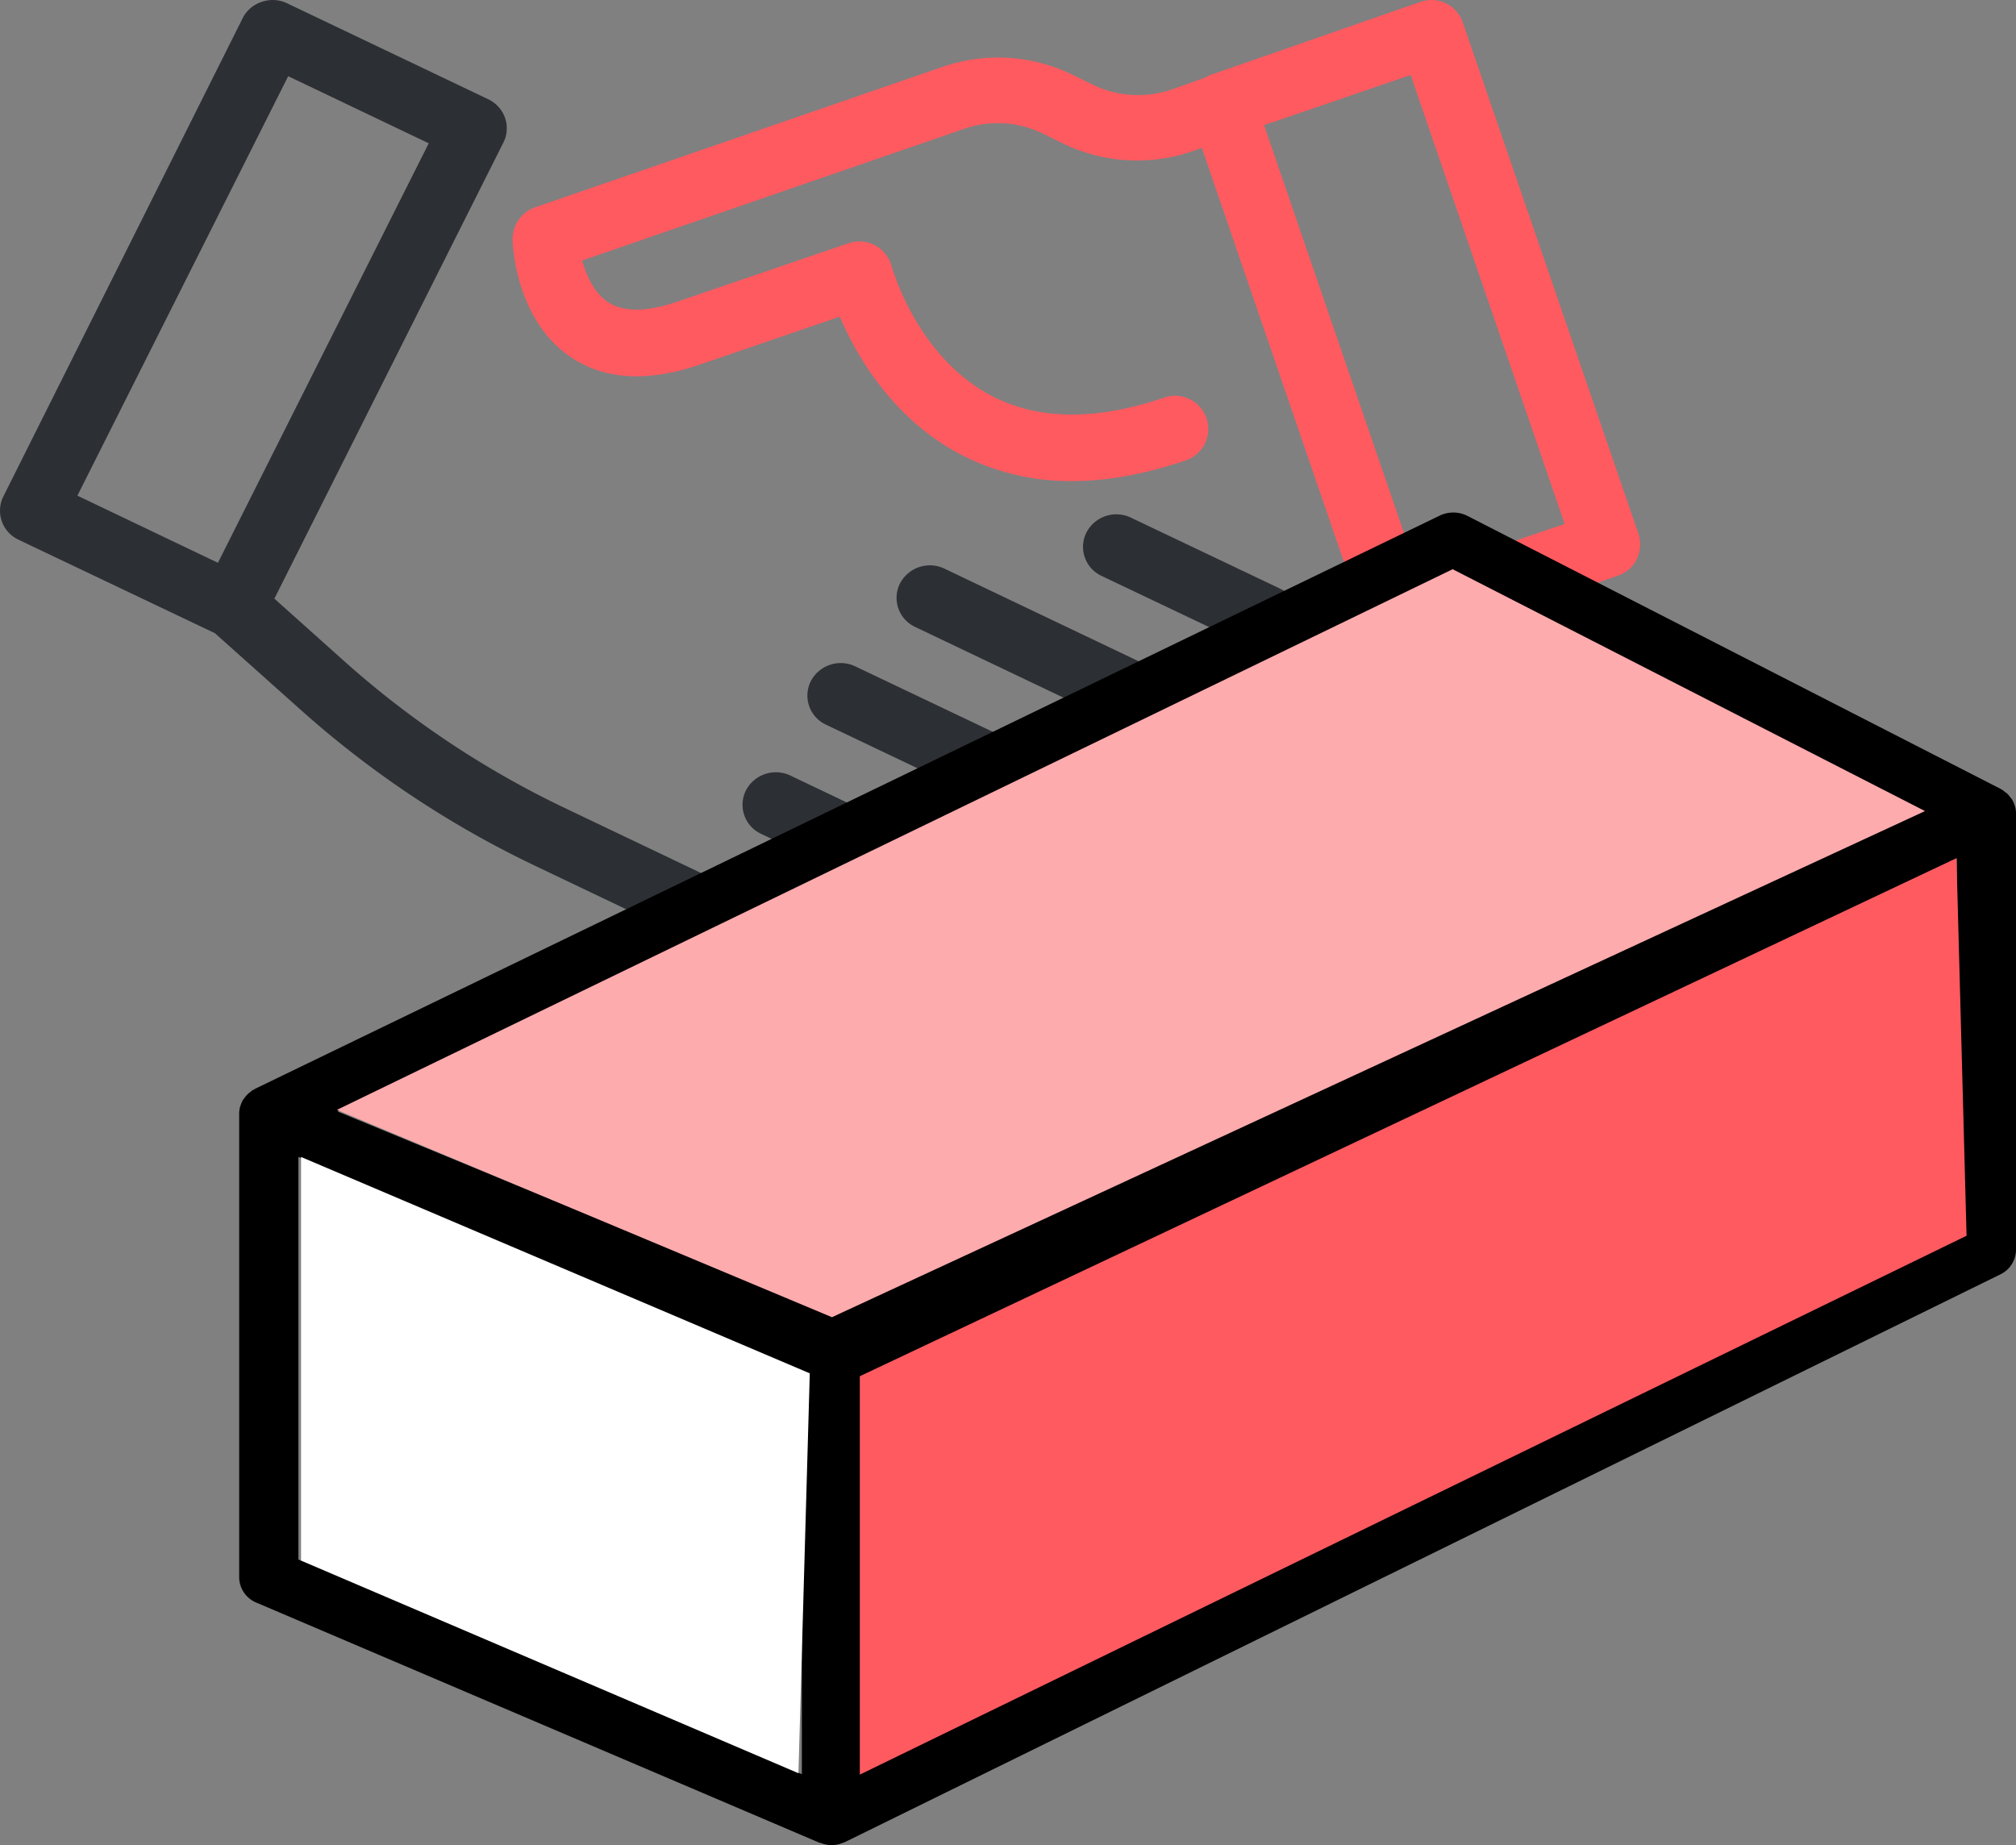 <svg xmlns="http://www.w3.org/2000/svg" width="59" height="54" viewBox="0 0 59 54">
    <rect x="0" y="0" width="59" height="54" fill="#808080" stroke="none"/>
    <g fill="none" fill-rule="evenodd">
        <g fill-rule="nonzero">
            <path fill="#FF5A60" d="M47.903 16.359a.948.948 0 0 1-.558.49l-6.13 2.102a.874.874 0 0 1-.313.049.977.977 0 0 1-.92-.655L35.172 4.328l-.245.088A4.978 4.978 0 0 1 31.11 4.2l-.597-.294a3.007 3.007 0 0 0-2.292-.137L17.037 7.624c.118.43.343.93.735 1.203.45.313 1.145.313 2.056 0l5.014-1.711a.971.971 0 0 1 .773.068.991.991 0 0 1 .48.607c.01.029.715 2.611 2.89 3.775 1.37.734 3.084.753 5.091.069a.97.97 0 1 1 .627 1.839c-1.175.4-2.292.606-3.33.606a6.946 6.946 0 0 1-3.32-.812c-1.958-1.056-2.996-2.876-3.476-4l-4.112 1.408c-1.528.518-2.801.44-3.79-.245C15.118 9.356 15.01 7.253 15 7.018a.99.99 0 0 1 .656-.949l11.947-4.118a4.971 4.971 0 0 1 3.78.235l.598.293a3.036 3.036 0 0 0 2.32.137l.99-.352a.65.65 0 0 1 .186-.088l6.1-2.123a.97.97 0 0 1 1.234.607l5.141 14.965c.079.235.06.5-.049.734zm-6.62-14.163l-4.289 1.467L41.5 16.799l4.29-1.467-4.505-13.136z"/>
            <path fill="#2C2F33" d="M38.141 24.751c-.484.963-1.453 1.521-2.481 1.56 0 .414-.099.838-.287 1.223a2.798 2.798 0 0 1-1.65 1.415 2.85 2.85 0 0 1-.93.154c-.435 0-.86-.096-1.256-.289l-.514-.25a2.798 2.798 0 0 1-1.918 2.282 2.85 2.85 0 0 1-.929.154c-.435 0-.86-.096-1.255-.289l-11.24-5.363A28.986 28.986 0 0 1 8.8 20.774l-2.511-2.243-5.744-2.734A.937.937 0 0 1 .1 14.526l7-13.99a.95.95 0 0 1 .563-.482.971.971 0 0 1 .751.048l5.873 2.802c.484.231.682.8.444 1.27L8.03 17.52l2.076 1.858a27.352 27.352 0 0 0 6.416 4.266l11.24 5.363a.93.93 0 0 0 1.226-.414.864.864 0 0 0 .04-.684.915.915 0 0 0-.465-.51l-6.288-2.995a.937.937 0 0 1-.445-1.27.986.986 0 0 1 1.305-.434l6.288 2.995 2.966 1.415a.93.93 0 0 0 1.225-.414.864.864 0 0 0 .04-.684.915.915 0 0 0-.465-.51l-9.016-4.294a.937.937 0 0 1-.444-1.271.986.986 0 0 1 1.305-.433l10.133 4.823a.94.94 0 0 0 1.225-.404.864.864 0 0 0 .04-.684.915.915 0 0 0-.465-.51l-3.994-1.906-5.19-2.475a.937.937 0 0 1-.445-1.27.986.986 0 0 1 1.305-.434l8.077 3.851a.94.94 0 0 0 1.226-.404.894.894 0 0 0-.415-1.194l-4.29-2.041a.937.937 0 0 1-.446-1.271.986.986 0 0 1 1.305-.434l4.29 2.042c1.424.674 2.018 2.359 1.316 3.745a2.81 2.81 0 0 1-.811.973c.593.78.732 1.887.247 2.84zM12.547 4.194L8.434 2.23 2.265 14.506l4.113 1.965 6.169-12.277z"/>
        </g>
        <path fill="#000" fill-rule="nonzero" d="M58.971 23.595c-.002-.01-.008-.018-.012-.028a.798.798 0 0 0-.074-.168c-.013-.022-.032-.04-.048-.06-.028-.037-.055-.075-.088-.107-.023-.021-.05-.039-.075-.057-.028-.021-.053-.046-.084-.064-.007-.004-.016-.006-.022-.01l-.02-.014-15.6-7.987a.917.917 0 0 0-.813-.01L7.468 31.864c-.012.006-.02.016-.032.022-.014.008-.03.012-.044.02-.026.017-.047.038-.07.057-.024.018-.048.035-.07.055a.776.776 0 0 0-.09.106c-.016.021-.033.04-.047.062a.78.78 0 0 0-.07.154c-.004.015-.012.027-.016.042a.78.78 0 0 0-.029.205v13.579a.81.81 0 0 0 .508.739l16.467 7.023c.013.006.027.003.04.008a.895.895 0 0 0 .318.065.917.917 0 0 0 .226-.03c.024-.007.046-.017.07-.025.035-.012.073-.021.106-.038l33.8-16.608a.805.805 0 0 0 .465-.72V23.802c0-.07-.01-.14-.029-.206zm-16.45-6.862l13.73 7.03-31.938 14.716-14.436-5.951 32.644-15.795zM8.733 33.858l14.734 6.397v11.67L8.733 45.642V33.858zM25.2 51.845V40.318l32.067-15.196v10.966L25.2 51.845z"/>
        <path fill="#FFF" d="M8.81 33.86v11.81l14.557 6.226.332-11.703z"/>
        <path fill="#FF5A60" d="M25.163 40.277v11.66l32.39-15.771-.295-11.05z"/>
        <path fill="#FEABAE" d="M9.86 32.482l14.488 6.068 31.988-14.813-13.823-7.078z"/>
    </g>
</svg>
